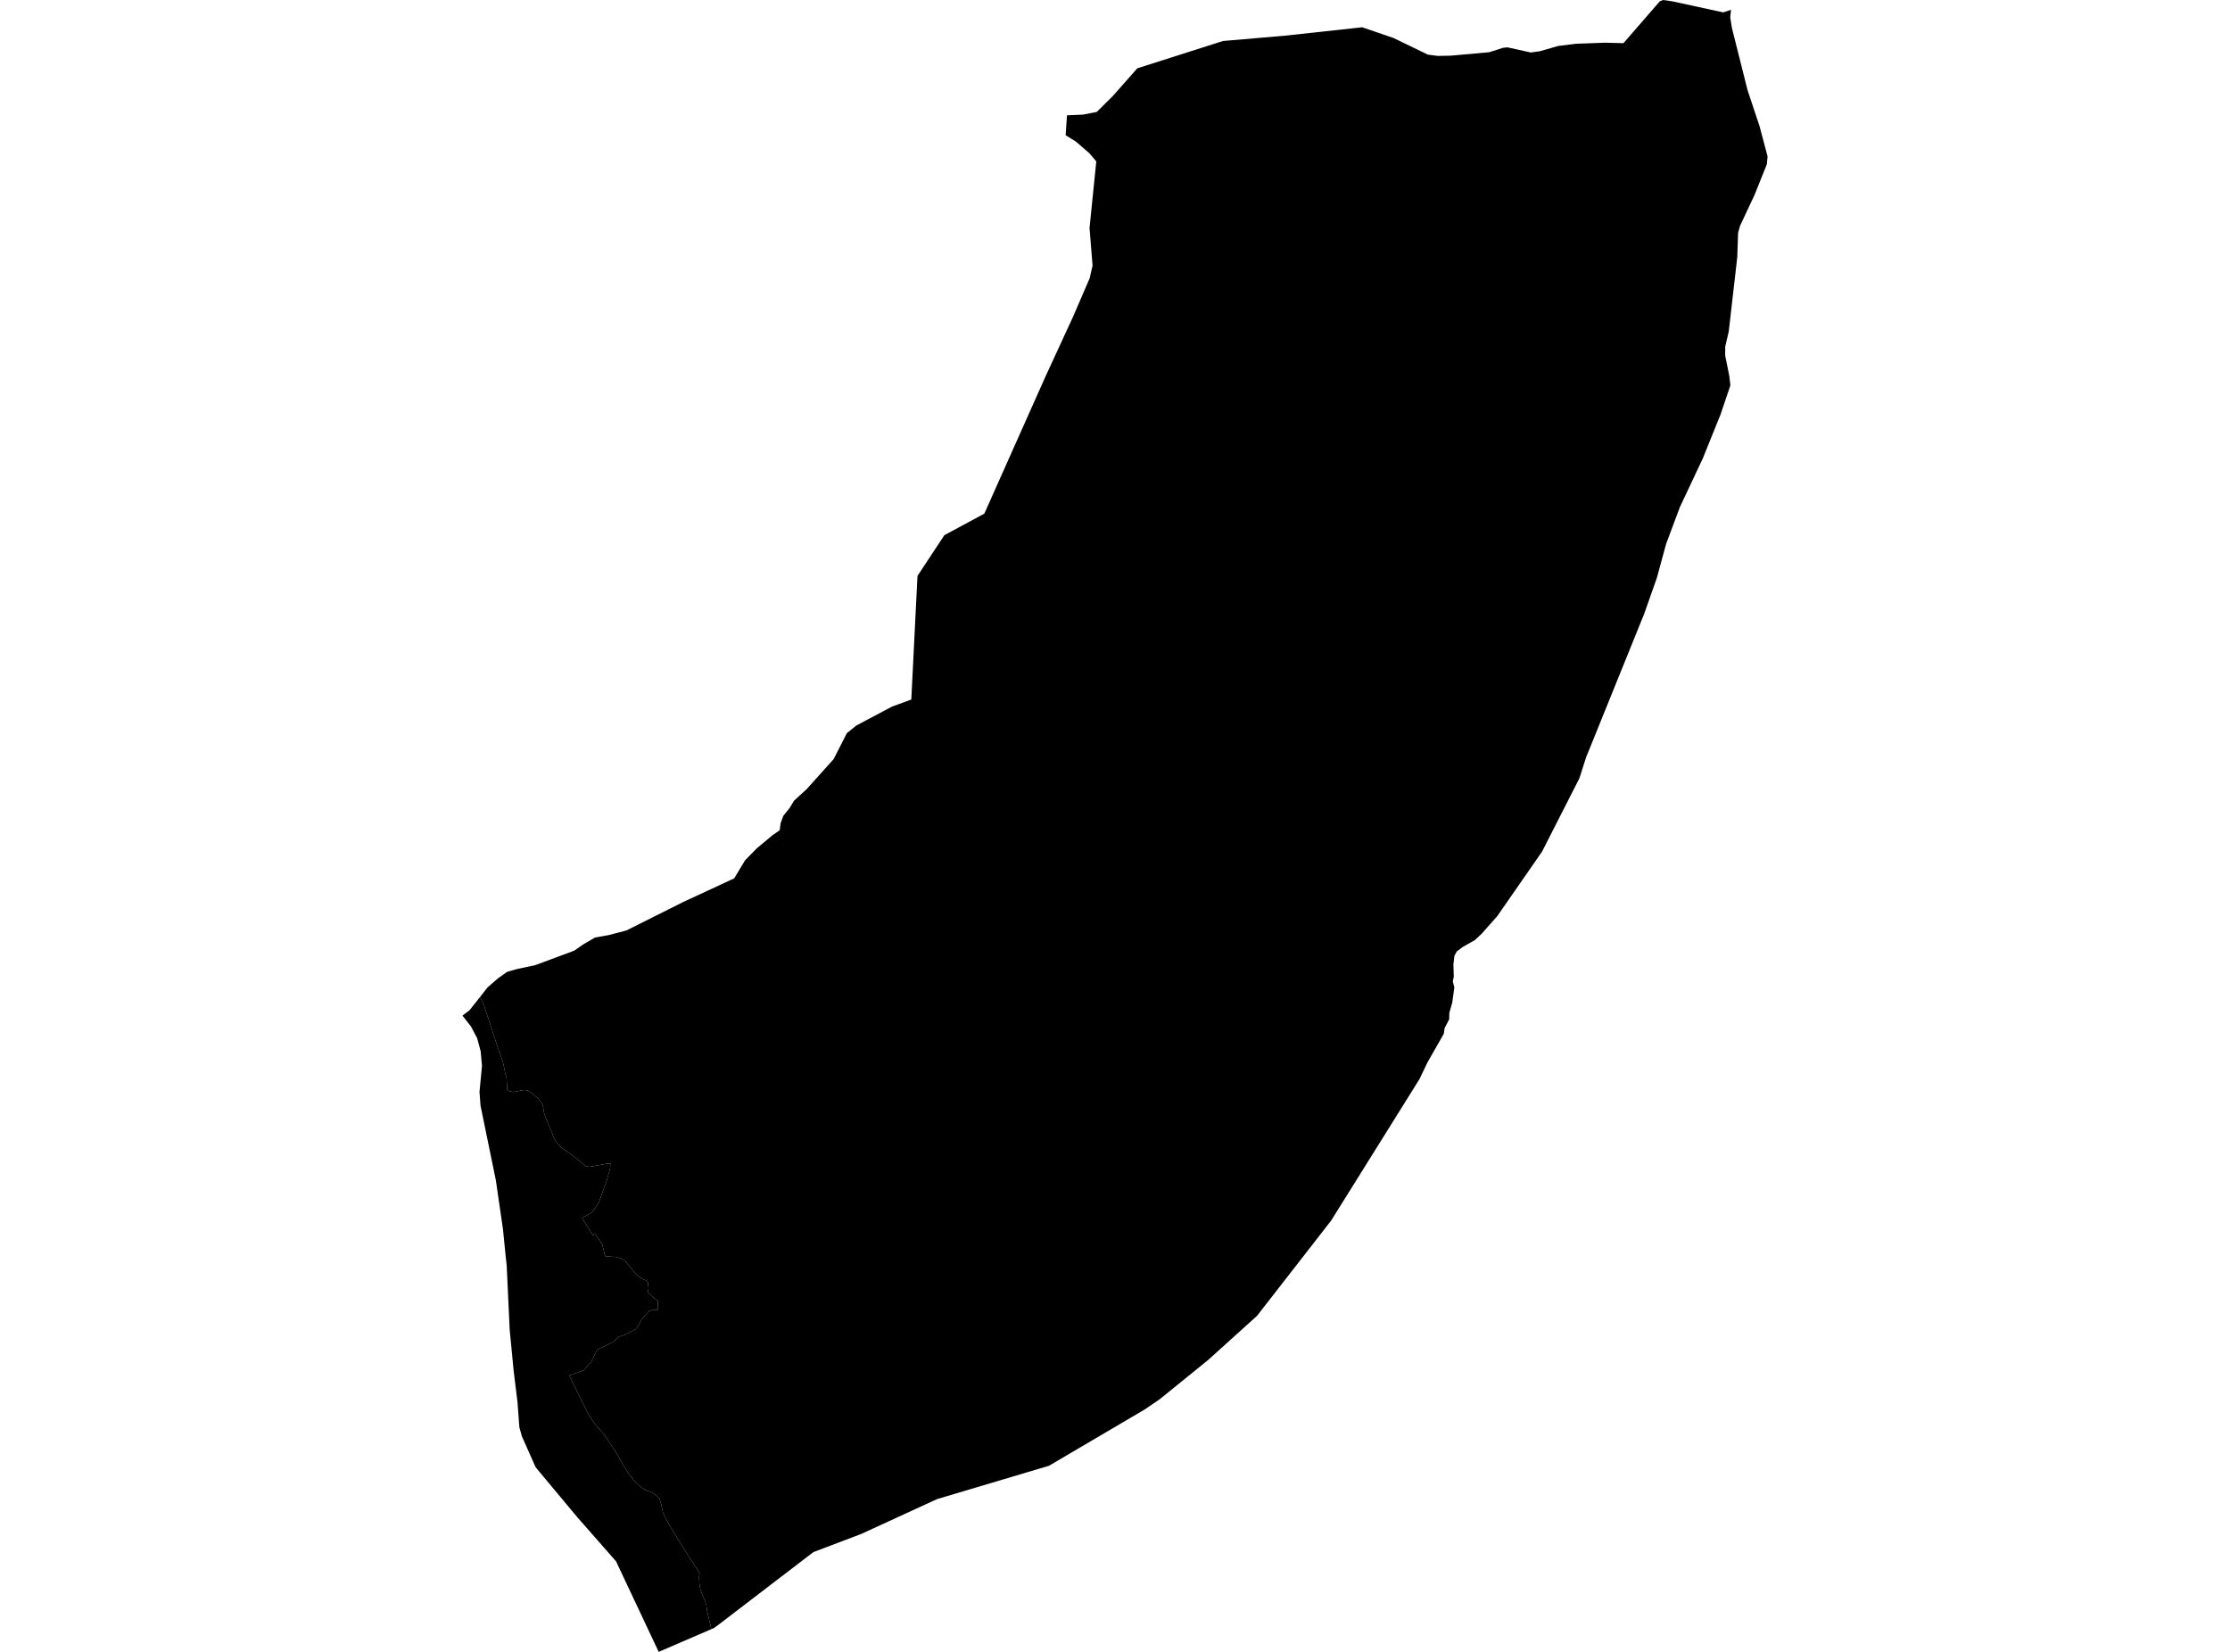 <?xml version='1.0'?>
<svg  baseProfile = 'tiny' width = '540' height = '400' stroke-linecap = 'round' stroke-linejoin = 'round' version='1.1' xmlns='http://www.w3.org/2000/svg'>
<path id='0407401001' title='0407401001'  d='M 172.242 394.505 159.503 400 149.181 378.078 139.877 367.484 129.715 355.31 126.385 347.83 125.764 345.61 125.312 339.513 124.381 331.939 123.421 321.995 122.725 307.007 122.687 306.292 122.443 304.147 121.803 297.711 120.072 285.8 116.355 267.708 116.111 264.396 116.713 258.074 116.393 254.536 115.546 251.403 114.032 248.533 111.98 245.927 113.674 244.657 116.252 241.411 116.497 241.929 117.193 243.415 117.644 244.827 118.849 248.439 120.269 252.88 121.746 257.048 122.226 259.193 122.226 259.344 122.339 260.021 122.64 260.727 122.725 262.147 122.838 263.963 123.327 264.217 124.277 264.434 125.66 264.17 126.949 263.926 127.711 264.057 128.633 264.556 129.301 265.139 130.252 265.883 131.07 266.965 131.437 267.68 131.823 269.853 132.303 271.029 132.754 272.196 133.3 273.466 133.723 274.454 134.024 275.348 134.363 275.874 134.843 276.674 135.821 277.784 136.433 278.236 137.807 279.167 139.237 280.221 140.827 281.557 141.372 282.056 141.918 282.423 142.84 282.526 144.562 282.225 146.434 281.868 147.78 281.726 147.808 281.717 147.714 283.044 146.933 285.81 144.995 291.238 143.386 293.562 140.94 294.936 143.63 299.217 143.941 298.69 144.214 298.906 145.07 300.176 145.889 301.541 146.124 302.519 146.453 303.912 146.669 304.222 149.181 304.373 150.593 304.815 151.562 305.558 152.512 306.706 153.575 308.004 154.516 309.02 155.034 309.303 155.56 309.679 156.473 310.046 156.812 310.394 156.962 310.827 156.802 311.871 156.915 312.793 157.132 313.198 158.289 314.28 159.239 314.957 159.277 314.976 159.258 317.196 158.138 317.13 157.517 317.366 156.981 317.686 156.003 318.72 155.193 319.727 154.573 321.054 153.942 321.853 152.935 322.38 151.392 323.171 150.715 323.434 149.915 323.669 148.401 325.024 147.657 325.344 146.03 326.172 144.609 326.812 143.527 329.004 143.141 329.86 142.454 330.453 142.219 330.839 141.448 331.779 138.484 332.861 137.769 333.068 138.296 333.868 138.249 333.896 142.445 342.411 144.063 344.829 146.293 347.35 149.097 351.547 150.546 354.143 152.023 356.542 153.387 358.33 155.25 360.136 156.586 360.936 157.997 361.444 158.91 362.122 159.691 362.921 160.105 364.22 160.547 366.271 161.619 368.453 163.435 371.539 166.935 377.119 169.41 380.901 169.278 381.898 169.353 383.488 169.598 384.918 170.586 387.383 171.037 388.559 171.188 389.895 172.242 394.505 Z' />
<path id='0407402001' title='0407402001'  d='M 419.176 2.371 418.978 4.177 419.373 6.708 423.174 21.837 426.081 30.568 428.02 37.85 427.85 39.769 424.877 47.174 421.34 54.72 420.879 56.413 420.69 62.209 418.62 80.273 417.764 83.961 417.755 86.068 418.771 91.13 419.016 93.313 416.645 100.341 412.336 111.01 406.785 122.799 403.454 131.699 401.224 139.894 398.167 148.578 384.063 183.427 382.454 188.461 373.413 206.214 362.593 221.804 358.82 226.076 357.155 227.637 354.257 229.274 352.752 230.394 352.178 231.485 351.943 233.593 352.037 236.491 351.802 237.657 352.169 239.087 351.661 242.813 350.964 245.222 350.917 246.84 349.817 248.938 349.619 250.33 345.639 257.312 343.739 261.291 322.344 295.557 315.617 304.203 304.393 318.626 292.557 329.314 280.768 338.873 277.193 341.301 254.02 354.934 226.914 363.006 208.577 371.436 196.967 375.839 174.575 392.981 172.919 394.214 172.242 394.505 171.188 389.895 171.037 388.559 170.586 387.383 169.598 384.918 169.353 383.488 169.278 381.898 169.41 380.901 166.935 377.119 163.435 371.539 161.619 368.453 160.547 366.271 160.105 364.22 159.691 362.921 158.91 362.122 157.997 361.444 156.586 360.936 155.25 360.136 153.387 358.33 152.023 356.542 150.546 354.143 149.097 351.547 146.293 347.35 144.063 344.829 142.445 342.411 138.249 333.896 138.296 333.868 137.769 333.068 138.484 332.861 141.448 331.779 142.219 330.839 142.454 330.453 143.141 329.86 143.527 329.004 144.609 326.812 146.03 326.172 147.657 325.344 148.401 325.024 149.915 323.669 150.715 323.434 151.392 323.171 152.935 322.38 153.942 321.853 154.573 321.054 155.193 319.727 156.003 318.72 156.981 317.686 157.517 317.366 158.138 317.13 159.258 317.196 159.277 314.976 159.239 314.957 158.289 314.28 157.132 313.198 156.915 312.793 156.802 311.871 156.962 310.827 156.812 310.394 156.473 310.046 155.56 309.679 155.034 309.303 154.516 309.02 153.575 308.004 152.512 306.706 151.562 305.558 150.593 304.815 149.181 304.373 146.669 304.222 146.453 303.912 146.124 302.519 145.889 301.541 145.07 300.176 144.214 298.906 143.941 298.69 143.63 299.217 140.94 294.936 143.386 293.562 144.995 291.238 146.933 285.81 147.714 283.044 147.808 281.717 147.78 281.726 146.434 281.868 144.562 282.225 142.84 282.526 141.918 282.423 141.372 282.056 140.827 281.557 139.237 280.221 137.807 279.167 136.433 278.236 135.821 277.784 134.843 276.674 134.363 275.874 134.024 275.348 133.723 274.454 133.3 273.466 132.754 272.196 132.303 271.029 131.823 269.853 131.437 267.68 131.07 266.965 130.252 265.883 129.301 265.139 128.633 264.556 127.711 264.057 126.949 263.926 125.66 264.17 124.277 264.434 123.327 264.217 122.838 263.963 122.725 262.147 122.64 260.727 122.339 260.021 122.226 259.344 122.226 259.193 121.746 257.048 120.269 252.88 118.849 248.439 117.644 244.827 117.193 243.415 116.497 241.929 116.252 241.411 116.581 240.988 118.058 239.106 120.542 236.942 122.8 235.333 125.246 234.637 129.593 233.715 139.067 230.196 141.213 228.7 144.073 227.026 147.526 226.405 151.694 225.304 165.449 218.417 177.783 212.697 180.436 208.303 183.259 205.424 187.069 202.244 188.8 201.049 189.036 199.318 189.685 197.549 191.19 195.677 192.291 193.88 195.349 191.076 201.878 183.803 205.068 177.537 207.326 175.703 216.019 171.093 220.676 169.39 222.172 139.461 228.683 129.592 238.355 124.38 253.182 91.14 259.834 76.716 263.87 67.364 264.567 64.316 263.833 55.19 265.47 39.083 263.757 37.069 260.512 34.266 258.047 32.741 258.376 27.924 262.243 27.755 265.583 27.106 269.506 23.211 275.405 16.54 296.151 9.926 310.903 8.665 329.861 6.605 337.463 9.211 345.761 13.228 348.161 13.539 351.275 13.482 360.627 12.645 363.967 11.572 365.058 11.469 370.713 12.711 372.82 12.419 377.327 11.13 381.645 10.594 388.664 10.34 393.124 10.453 401.939 0.301 402.72 0 404.941 0.32 417.294 3.001 419.176 2.371 Z' />
</svg>